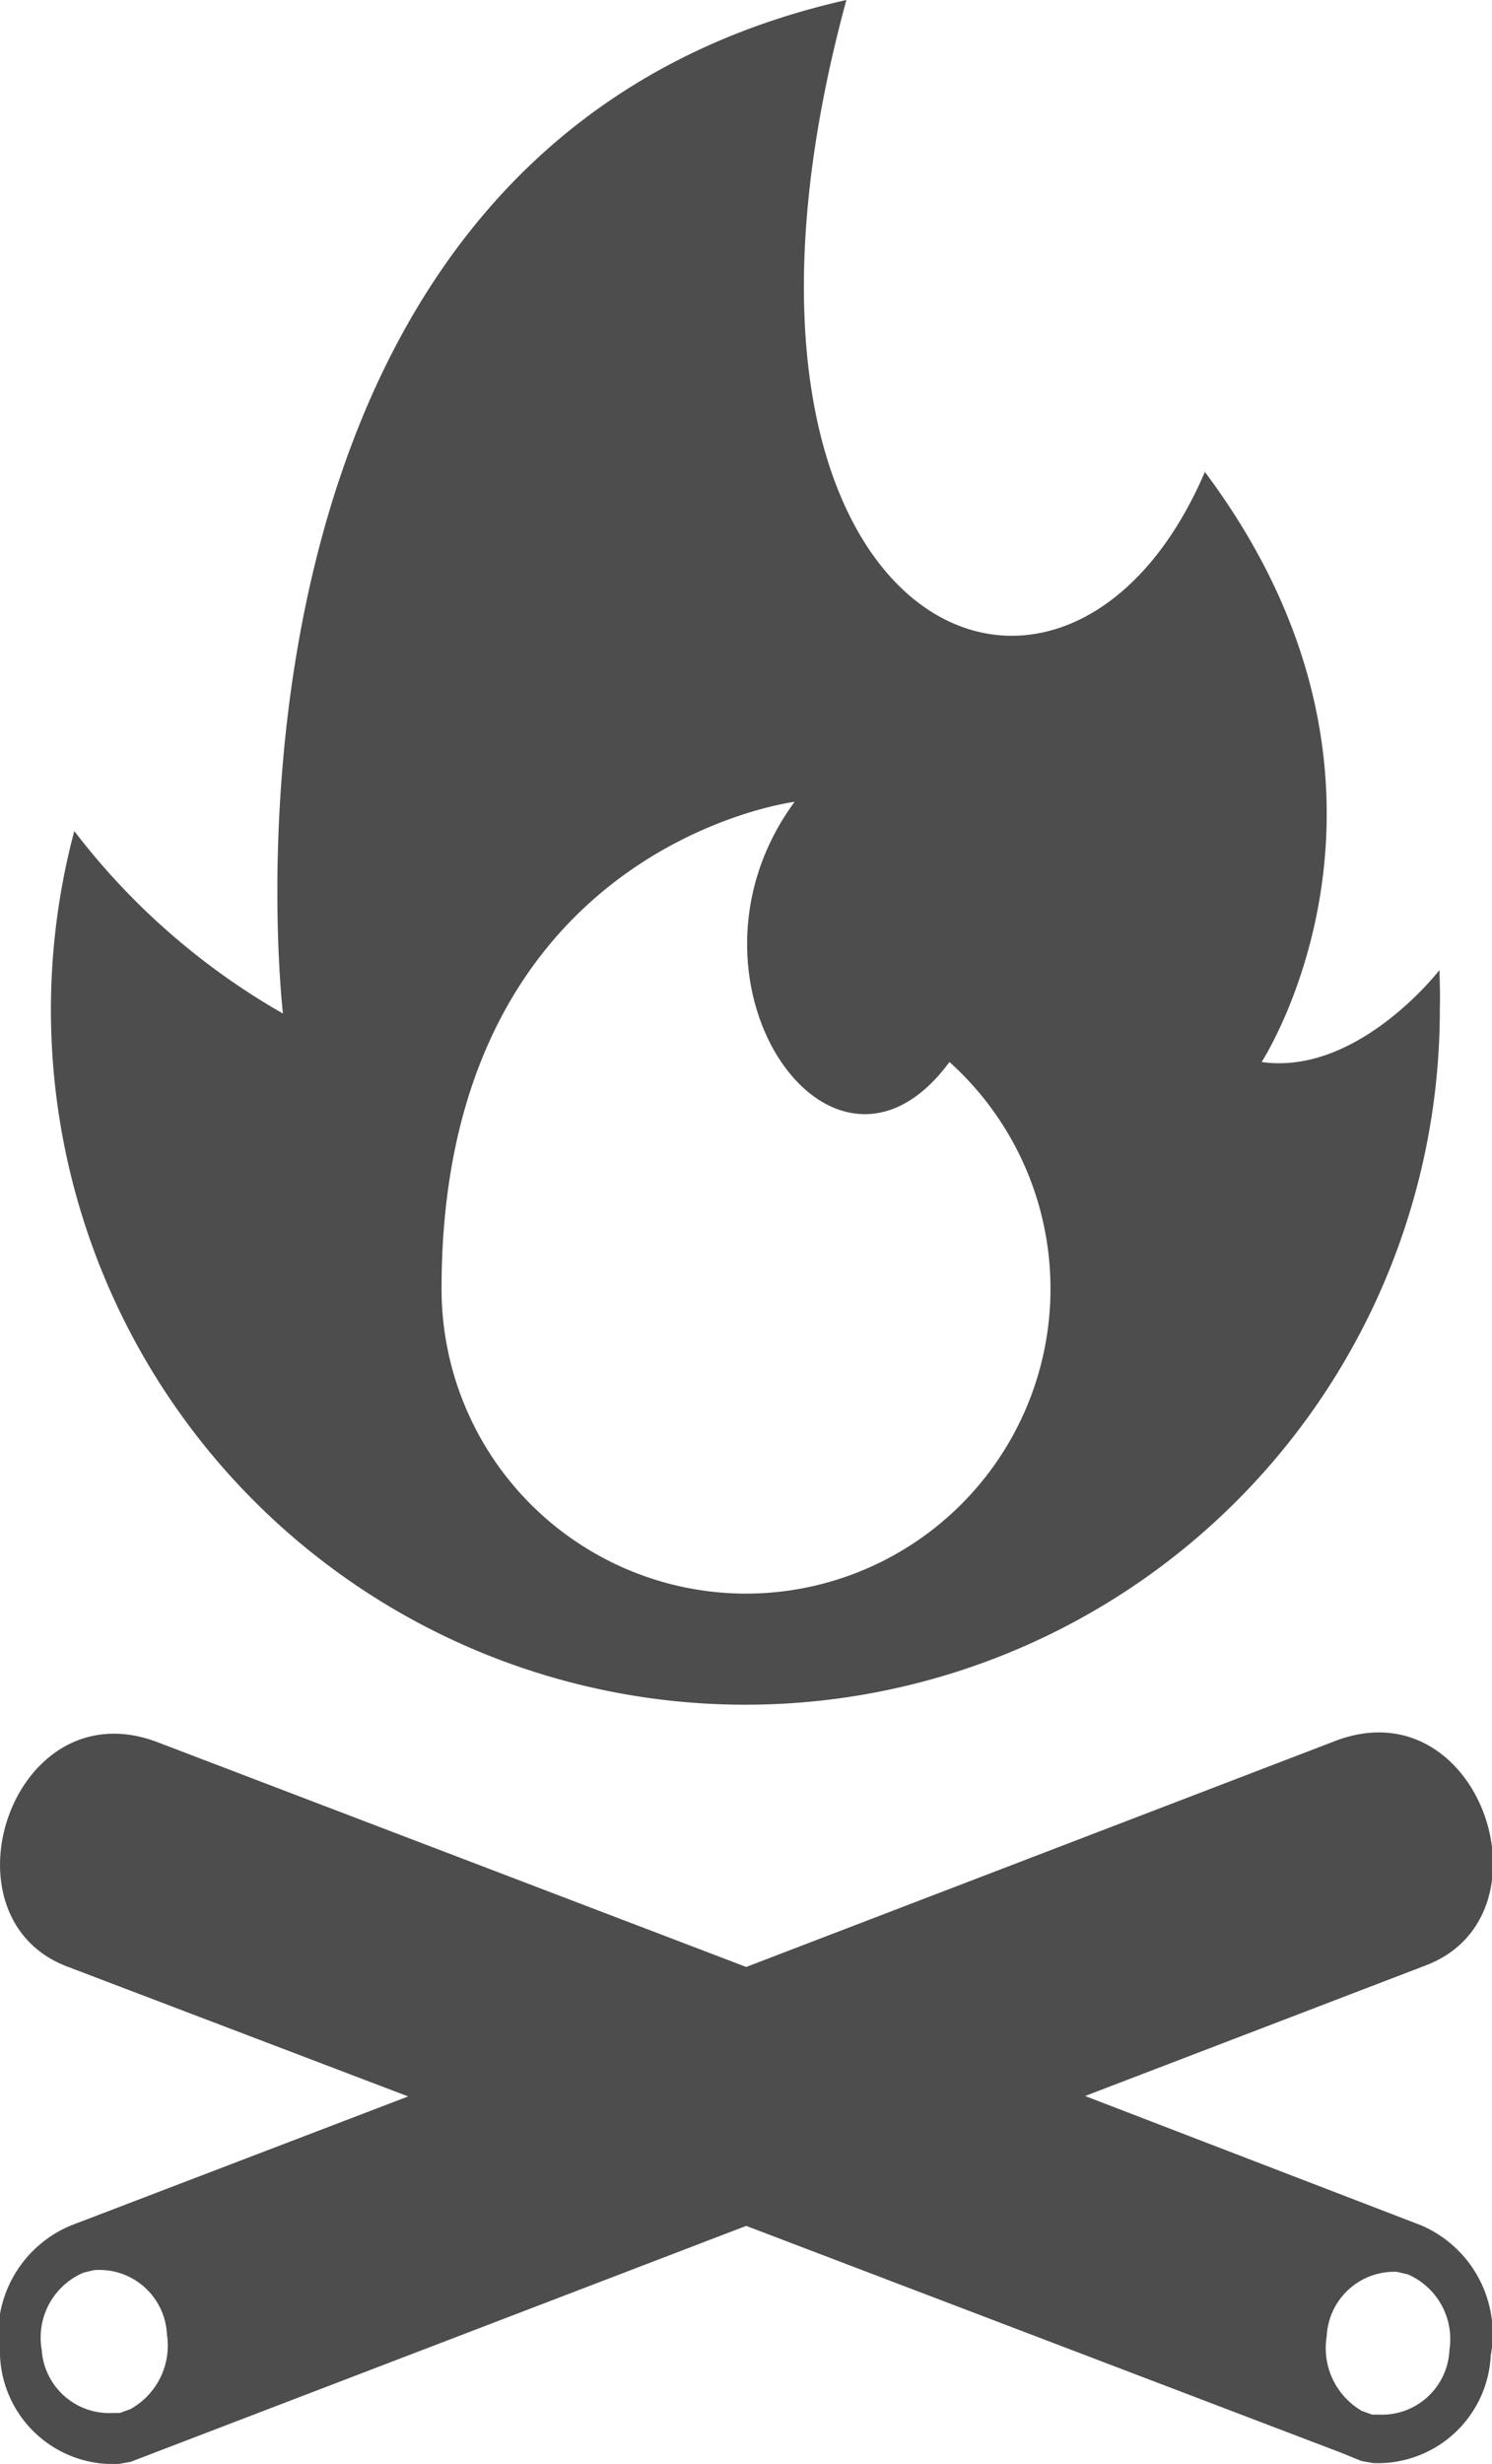 <svg xmlns="http://www.w3.org/2000/svg" viewBox="0 0 35.75 59"><defs><style>.cls-1{fill:#4d4d4d;}</style></defs><title>outdoor &amp;amp; survival v2</title><g id="Layer_2" data-name="Layer 2"><g id="Layer_1-2" data-name="Layer 1"><path class="cls-1" d="M34.06,53.29h0L26,50.19l8.17-3.13c3.13-1.2,1.29-6.7-2.18-5.37L17.88,47.1h0L3.78,41.72C.3,40.39-1.52,45.9,1.61,47.09l8.17,3.11L1.7,53.29A2.83,2.83,0,0,0,0,56.4,2.71,2.71,0,0,0,2.85,59l.28-.05L17.88,53.3l14.25,5.43.49.2.28.05a2.71,2.71,0,0,0,2.82-2.58A2.83,2.83,0,0,0,34.06,53.29ZM3.12,57.69l-.25.09-.17,0A1.62,1.62,0,0,1,1,56.27a1.69,1.69,0,0,1,1-1.85l.25-.06A1.62,1.62,0,0,1,4,55.9,1.74,1.74,0,0,1,3.12,57.69Zm31.61-1.41a1.62,1.62,0,0,1-1.68,1.54l-.17,0-.25-.09a1.74,1.74,0,0,1-.84-1.79,1.62,1.62,0,0,1,1.68-1.54l.26.06h0A1.69,1.69,0,0,1,34.73,56.27Z"/><path class="cls-1" d="M34.49,23.23s-1.95,2.53-4.26,2.2c0,0,4.29-6.58-1.36-14.13C25.48,19.22,16.2,15,20.28,0,4.34,3.59,6.78,24.27,6.78,24.27a16.72,16.72,0,0,1-5-4.37,16.64,16.64,0,1,0,32.72,4.27C34.51,23.85,34.5,23.54,34.49,23.23ZM17.88,38.16a7.3,7.3,0,0,1-7.3-7.3c0-10.6,8.46-11.66,8.46-11.66-3.13,4.25.89,10.06,3.71,6.23a7.3,7.3,0,0,1-4.87,12.73Z"/></g></g></svg>